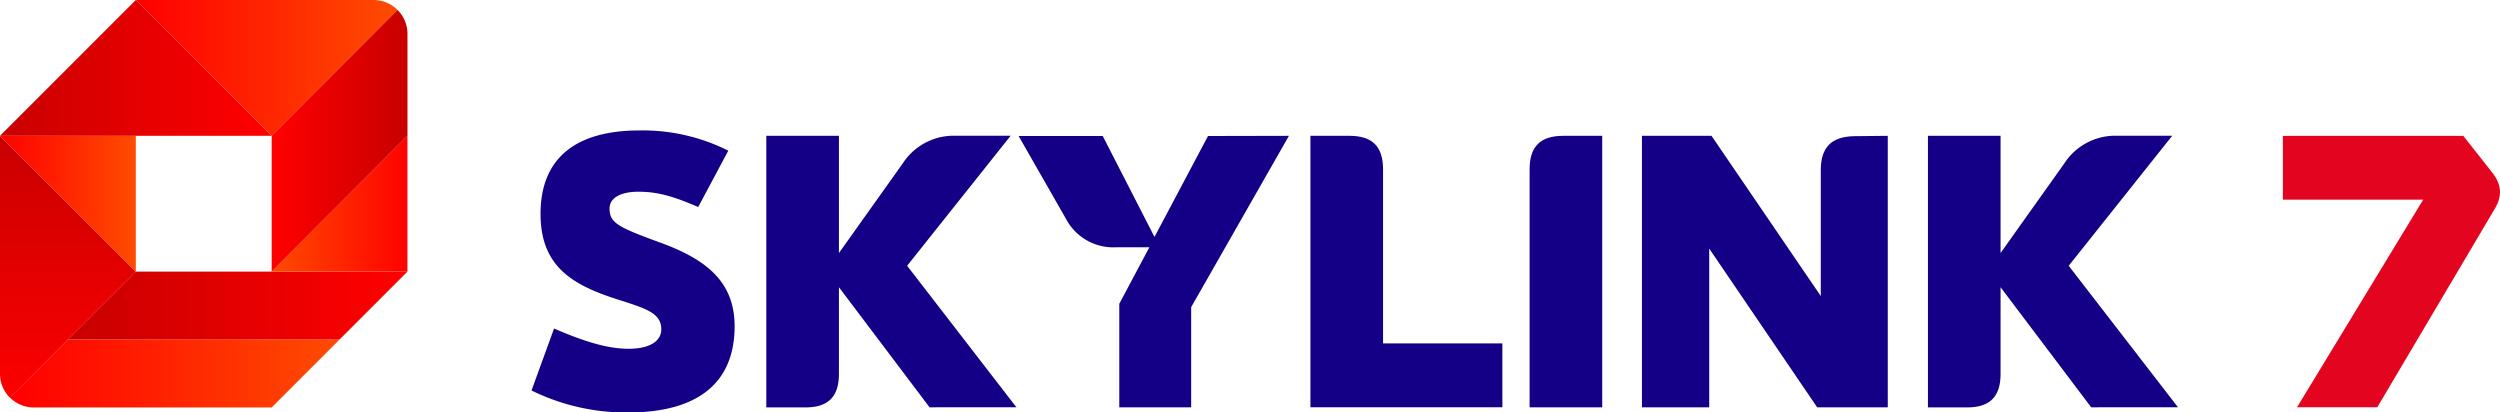 <svg width="229.57mm" height="37.878mm" version="1.1" viewBox="0 0 229.57 37.878" xmlns="http://www.w3.org/2000/svg" xmlns:xlink="http://www.w3.org/1999/xlink">
 <defs>
  <linearGradient id="d" x1="2.28" x2="58.95" y1="64.96" y2="64.96" gradientTransform="scale(.528)" gradientUnits="userSpaceOnUse" xlink:href="#a"/>
  <linearGradient id="a" x1="2.28" x2="58.95" y1="64.96" y2="64.96" gradientUnits="userSpaceOnUse">
   <stop stop-color="red" offset="0"/>
   <stop stop-color="#ff4b00" offset="1"/>
  </linearGradient>
  <linearGradient id="c" x1="11.81" x2="11.81" y1="22.41" y2="71.55" gradientTransform="scale(.528)" gradientUnits="userSpaceOnUse" xlink:href="#b"/>
  <linearGradient id="b" x1="11.81" x2="11.81" y1="22.41" y2="71.55" gradientUnits="userSpaceOnUse">
   <stop stop-color="#c80000" offset="0"/>
   <stop stop-color="red" offset="1"/>
  </linearGradient>
  <linearGradient id="j" x1="11.72" x2="70.43" y1="53.15" y2="53.15" xlink:href="#b"/>
  <linearGradient id="g" x1="-.19" x2="23.29" y1="35.43" y2="35.43" xlink:href="#a"/>
  <linearGradient id="i" x1="-.63" x2="47.19" y1="11.81" y2="11.81" xlink:href="#b"/>
  <linearGradient id="f" x1="23.93" x2="68.68" y1="11.81" y2="11.81" gradientTransform="scale(.528)" xlink:href="#a"/>
  <linearGradient id="e" x1="71.59" x2="46.98" y1="35.43" y2="35.43" xlink:href="#a"/>
  <linearGradient id="h" x1="70.72" x2="47.19" y1="24.49" y2="24.49" gradientTransform="scale(.528)" xlink:href="#b"/>
 </defs>
 <path class="cls-1" d="m6.236 31.181-5.323 5.323a3.11 3.11 0 0 0 2.202 0.914h21.83l6.236-6.236z" fill="url(#d)" stroke-width=".528"/>
 <path class="cls-2" d="m12.473 24.945-12.473-12.473v21.851a3.11 3.11 0 0 0 0.914 2.202l5.323-5.344z" fill="url(#c)" stroke-width=".528"/>
 <polygon class="cls-3" transform="scale(.528)" points="70.86 47.24 23.62 47.24 11.81 59.05 59.05 59.05" fill="url(#j)"/>
 <polygon class="cls-4" transform="scale(.528)" points="23.62 47.24 23.62 23.62 0 23.62" fill="url(#g)"/>
 <polygon class="cls-5" transform="scale(.528)" points="0 23.62 47.24 23.62 23.62 0" fill="url(#i)"/>
 <path class="cls-6" d="m36.504 0.914a3.11 3.11 0 0 0-2.181-0.914h-21.851l12.473 12.473z" fill="url(#f)" stroke-width=".528"/>
 <polygon class="cls-7" transform="scale(.528)" points="70.86 23.62 47.24 47.24 70.86 47.24" fill="url(#e)"/>
 <path class="cls-8" d="m37.418 3.115a3.11 3.11 0 0 0-0.914-2.202l-11.559 11.559v12.473l12.473-12.473z" fill="url(#h)" stroke-width=".528"/>
 <g fill="#140087" stroke-width=".528">
  <path class="cls-9" d="m48.808 35.855 2.07-5.687c2.846 1.23 4.953 1.859 6.865 1.859s2.983-0.702 2.983-1.79c0-1.473-1.405-1.896-3.696-2.64-4.393-1.362-7.393-3.047-7.393-7.963 0-5.059 3.168-7.657 9.093-7.657a17.515 17.515 0 0 1 8.148 1.859l-2.762 5.175c-2.355-1.019-3.791-1.405-5.476-1.405s-2.667 0.586-2.667 1.537c0 1.336 0.808 1.721 4.531 3.089 4.319 1.547 6.954 3.617 6.954 7.725 0 5.28-3.475 7.921-9.795 7.921a19.707 19.707 0 0 1-8.855-2.022z"/>
  <path class="cls-9" d="m85.359 37.402-8.322-11.026v7.947c0 2.112-0.982 3.089-3.089 3.089h-3.58v-24.94h6.669v10.762l5.867-8.238a5.576 5.576 0 0 1 4.879-2.529h5.022l-9.505 11.939 10.033 12.99z"/>
  <path class="cls-9" d="m118.36 12.473-8.977 15.731v9.199h-6.601v-9.505l2.762-5.191h-3.052a4.916 4.916 0 0 1-4.636-2.667l-4.319-7.551h7.725l4.752 9.267 4.916-9.267z"/>
  <path class="cls-9" d="m137.96 31.535v5.861h-17.626v-24.924h3.58c2.112 0 3.089 0.982 3.089 3.089v15.974z"/>
  <path class="cls-9" d="m140.46 15.562c0-2.112 0.982-3.089 3.089-3.089h3.58v24.929h-6.669z"/>
  <path class="cls-9" d="m173.35 12.473v24.929h-6.484l-9.912-14.574v14.574h-6.178v-24.929h6.389l10.033 14.711v-11.554c0-2.112 0.982-3.089 3.089-3.126z"/>
  <path class="cls-9" d="m192.03 37.402-8.322-11.026v7.947c0 2.112-0.982 3.089-3.089 3.089h-3.58v-24.94h6.669v10.762l5.861-8.238a5.576 5.576 0 0 1 4.879-2.529h5.022l-9.505 11.939 10.033 12.99z"/>
 </g>
 <path d="m229.57 17.635c0-0.562-0.211-1.123-0.632-1.685l-2.738-3.475h-16.567v5.862h12.882l-11.583 19.059h7.371l10.846-18.322c0.281-0.491 0.421-0.948 0.421-1.439z" fill="#e30520"/>
</svg>
